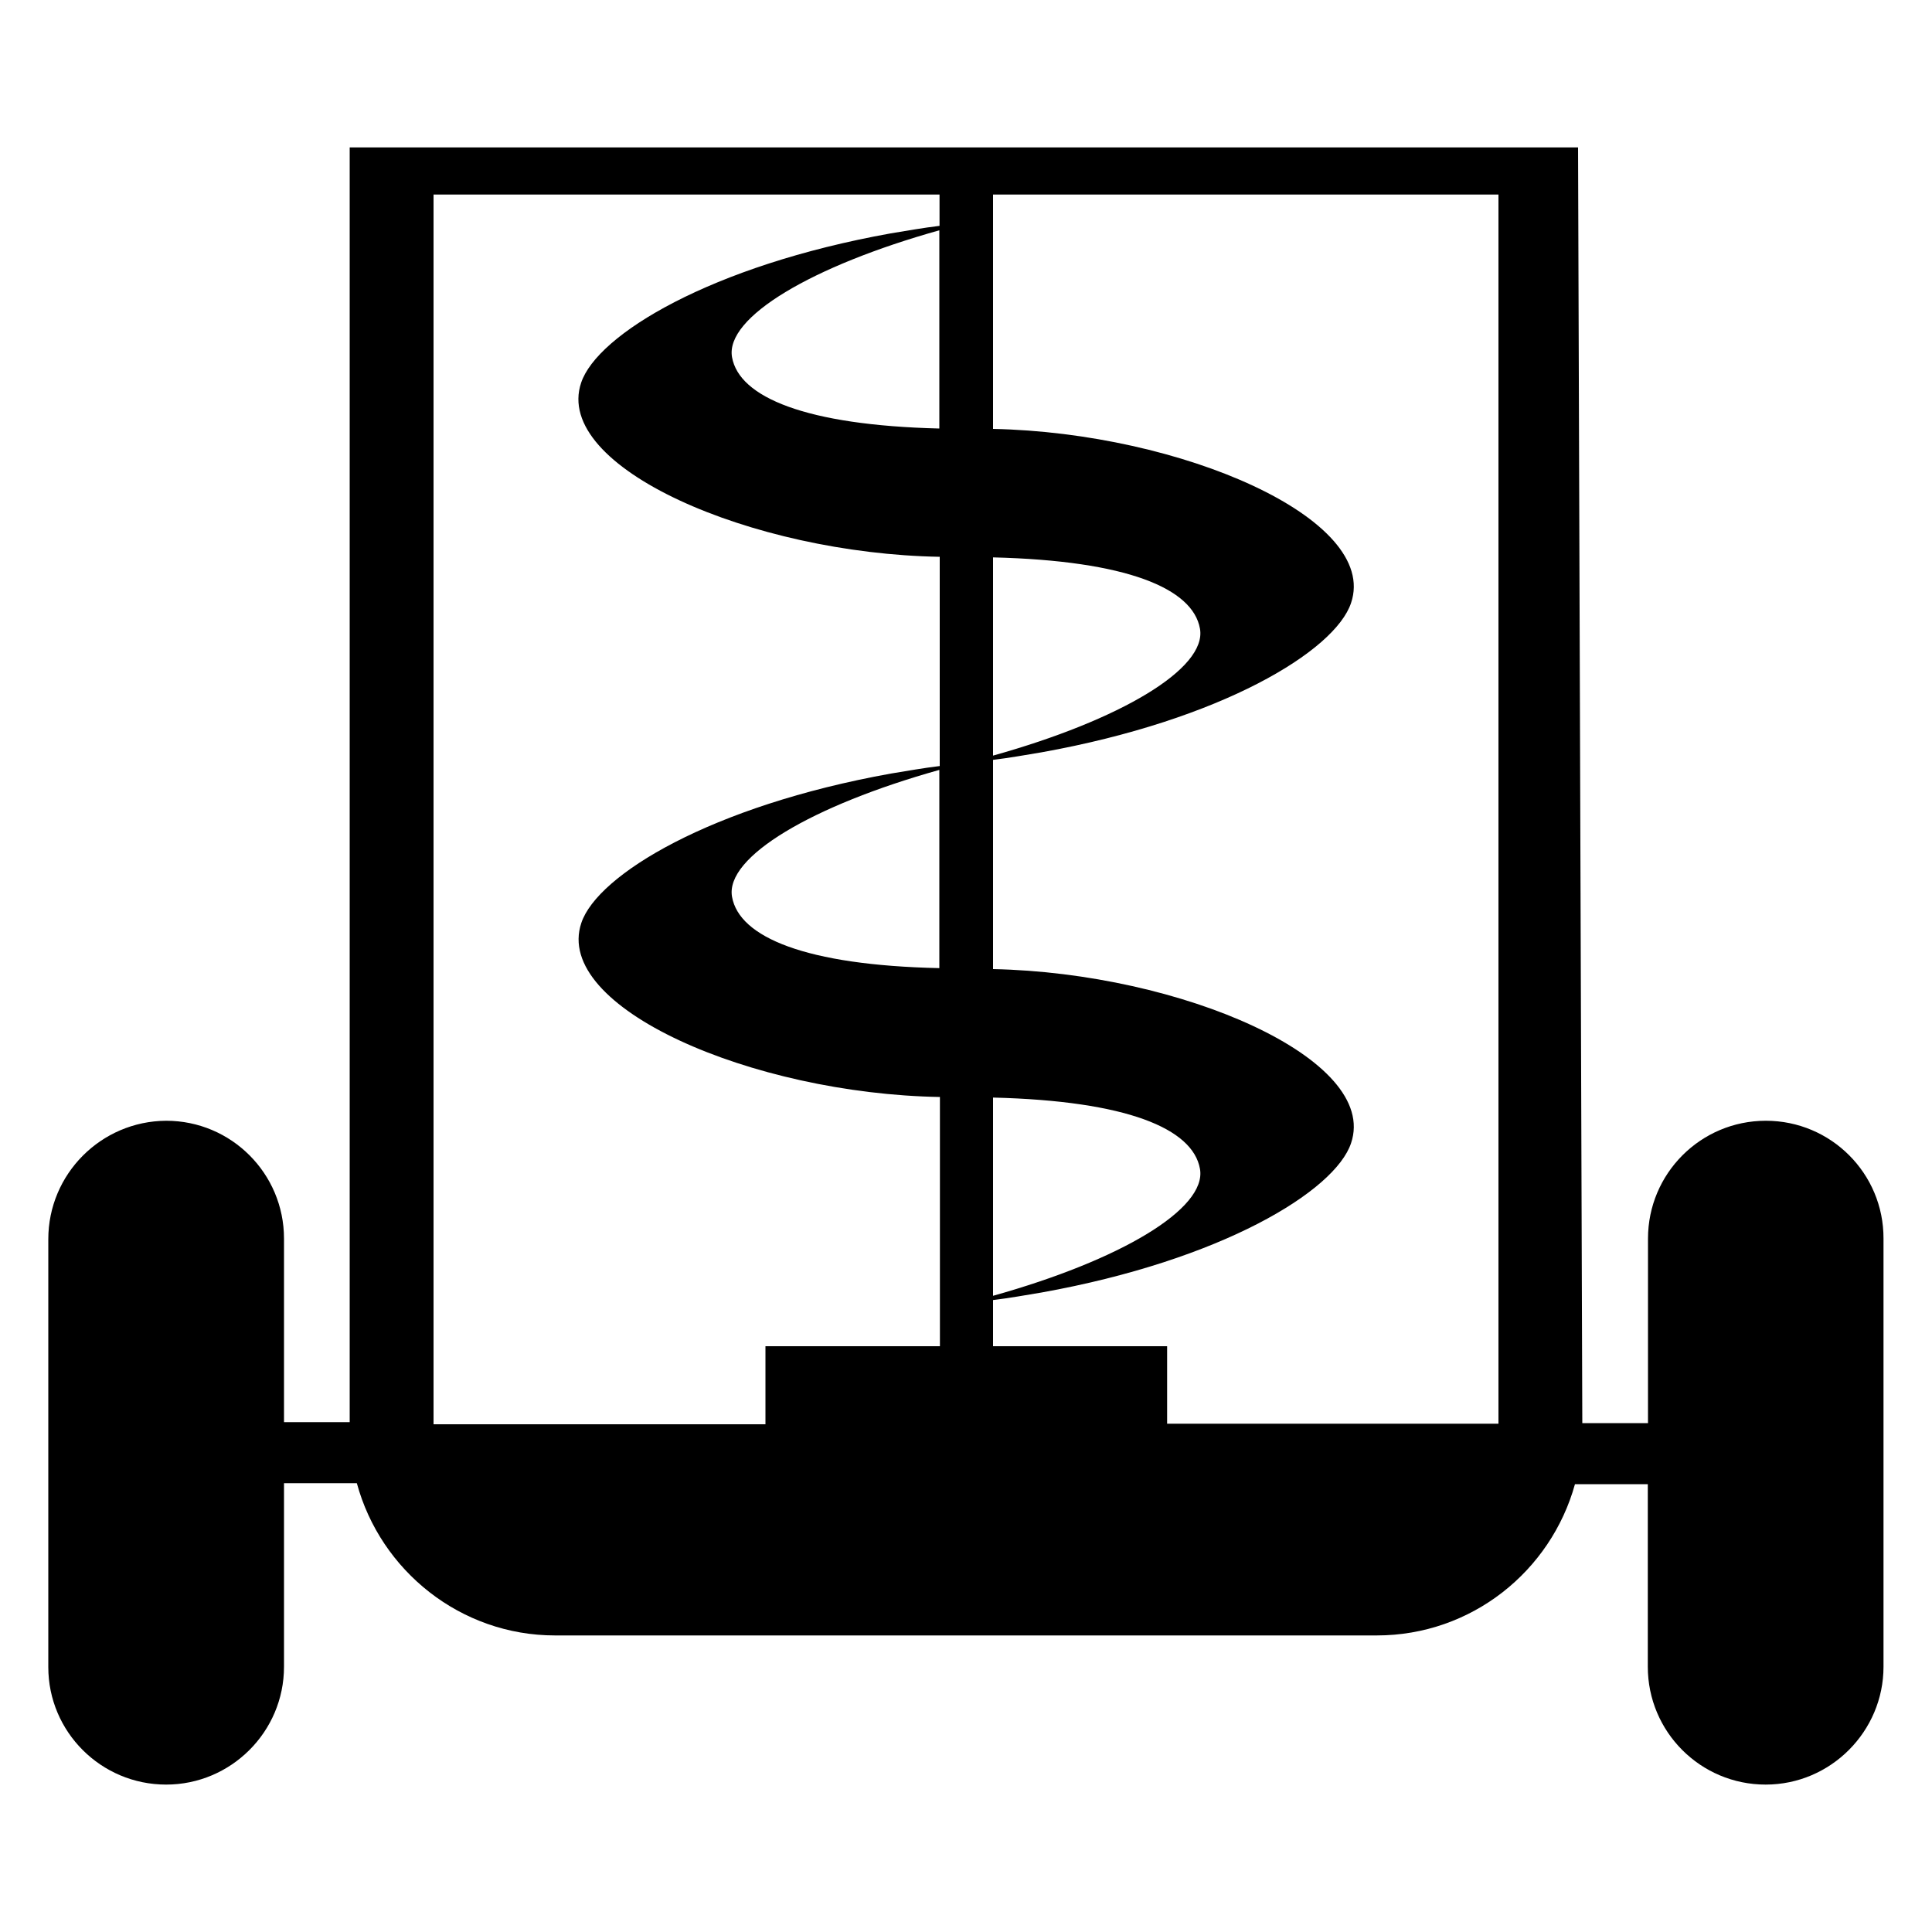 <?xml version="1.0" encoding="utf-8"?>
<!-- Generator: Adobe Illustrator 24.3.0, SVG Export Plug-In . SVG Version: 6.00 Build 0)  -->
<svg version="1.1" id="Calque_1" xmlns="http://www.w3.org/2000/svg" xmlns:xlink="http://www.w3.org/1999/xlink" x="0px" y="0px"
	 viewBox="0 0 1000 1000" style="enable-background:new 0 0 1000 1000;" xml:space="preserve">
<path d="M914,580.1c-33.7,0-61,27.3-61,61v95.5h-34l-2.2-660.3H181v659.8h-34v-95c0-33.7-27.3-61-61-61c-33.7,0.2-61,27.6-61,61.3
	v221.5c0,33.5,27.3,60.8,61,60.8c33.5,0,61-27.3,61-61v-95h37.7c12.3,45.3,53.7,78.8,102.6,78.8h425.3c49,0,90.1-33.2,102.6-78.3
	h37.7v94.5c0,33.7,27.3,61,61,61c33.7,0,61-27.6,61-61V641.1C975,607.4,947.7,580.1,914,580.1z M486.2,221.8
	c-69.2-1.7-103.6-16.2-107.3-36.9c-3.7-20.7,41.6-47.3,107.3-65.7V221.8z M486.2,501.1c-69.2-1.5-103.6-16-107.3-36.9
	c-3.7-20.7,41.6-47.3,107.3-65.7V501.1z M514,568.1c69.2,1.7,103.4,16,107.1,36.9c3.7,20.7-41.3,47.3-107.1,65.7V568.1L514,568.1z
	 M514,288.5c69.2,1.7,103.4,16,107.1,36.9c3.7,20.7-41.3,47.3-107.1,65.7V288.5L514,288.5z M224.4,736.9V100.7h261.9v16.2
	c-8.4,1-16.7,2.5-25.3,3.9c-93,16.7-151.9,52.4-160.2,77.3c-14.8,43.8,88.4,88.4,185.6,90.1v108.3c-8.4,1-16.7,2.5-25.3,3.9
	c-93,16.7-151.9,52.4-160.2,77.3c-14.8,43.8,88.4,88.4,185.6,90.1v129h-90.3v40.4H224.4V736.9z M775.6,736.9H604.1v-40.1H514v-23.9
	c8.4-1,16.7-2.5,25.1-3.9c93-16.7,151.9-52.4,160.2-77.3c14.8-43.6-88.1-88.1-185.3-90.1V393.3c8.4-1,16.7-2.5,25.1-3.9
	c93-16.7,151.9-52.4,160.2-77.3C714.1,268.5,611.2,224,514,222V100.7h261.6V736.9z"/>
</svg>
